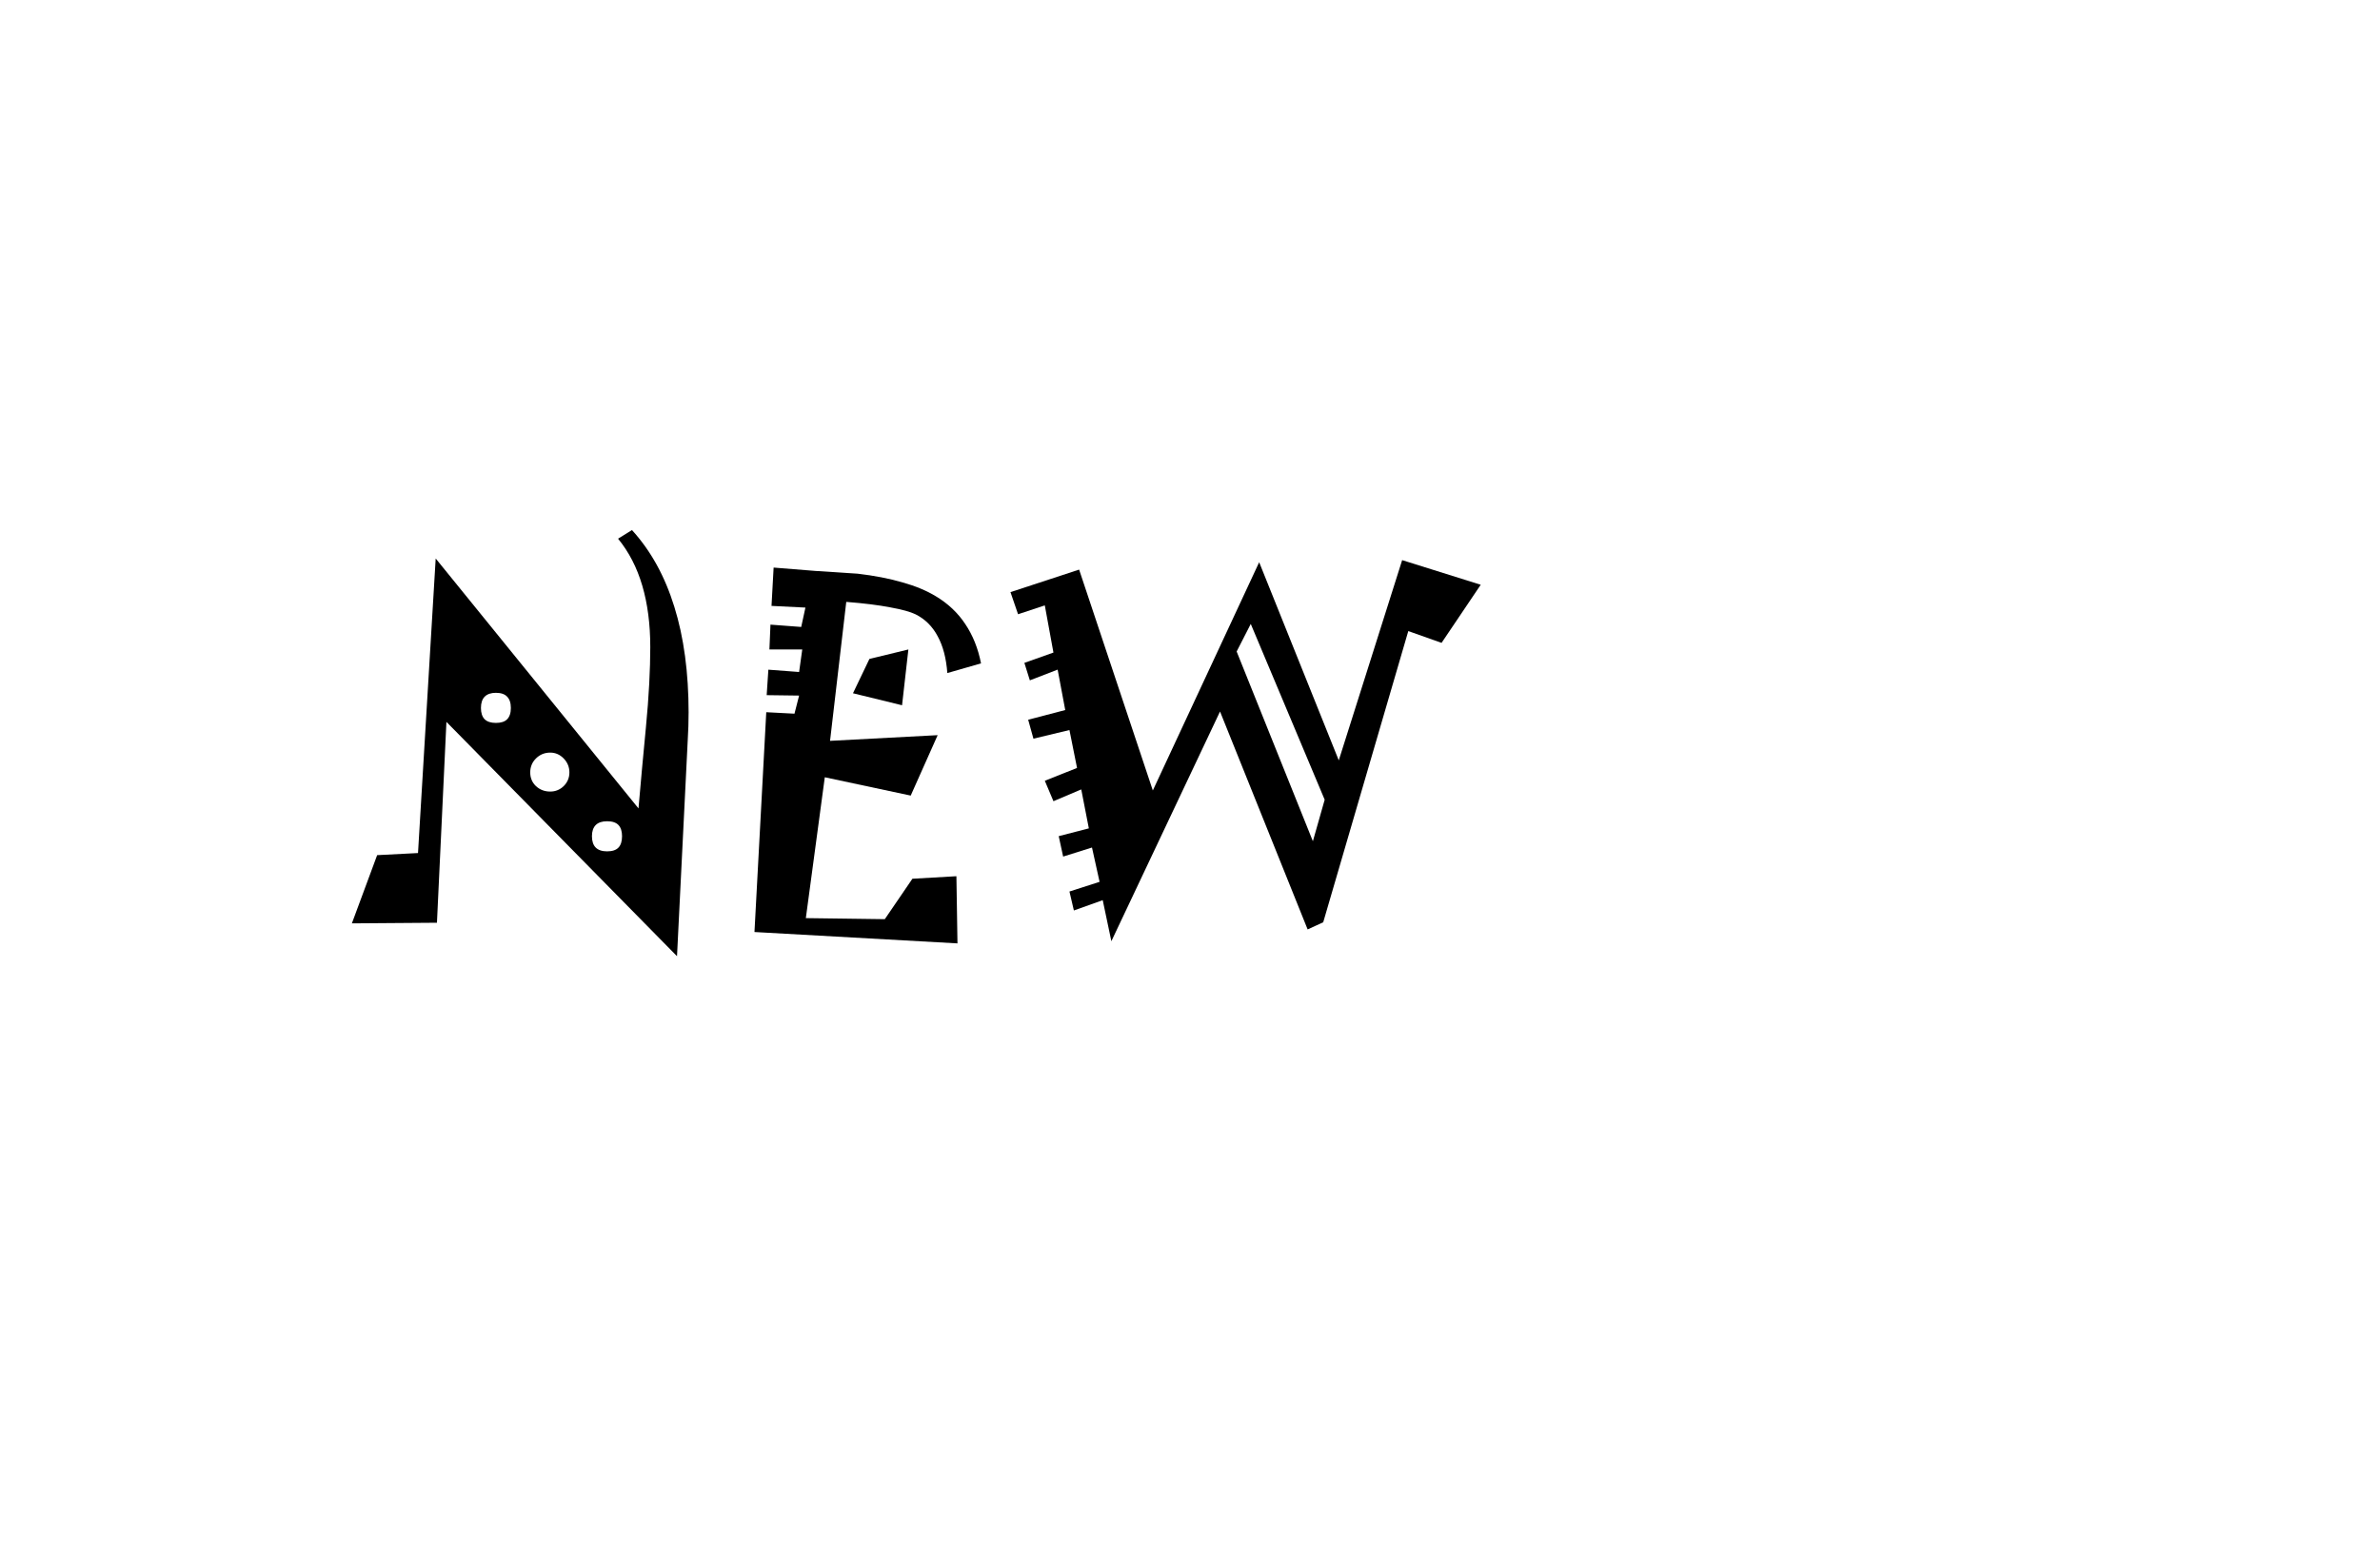 <svg width="185.71mm" height="120.25mm" version="1.1" viewBox="0 0 185.71 120.25" xmlns="http://www.w3.org/2000/svg">
<g transform="translate(-12.2 -88.209)"><g transform="translate(-225.46 61.388)" fill="none" >
<path d="m392.95 128.25c-5.851-19.319-5.596-25.033-11.61-44.297-2.934-9.397-4.881-18.384-10.411-28.207-4.046-7.188-9.131-14.266-15.852-18.932-6.2-4.304-13.861-6.291-21.268-7.452-13.792-2.162-28.098-1.328-41.846 1.108-11.198 1.984-22.51 5.139-32.394 10.876-6.617 3.84-13.62 8.458-17.231 15.307-2.924 5.545-3.292 12.431-3.376 18.73-0.111 8.236 0.961 16.746 3.475 24.571 2.397 7.46 6.303 14.675 11.619 20.342 5.641 6.014 12.716 11.306 20.579 13.494 13.058 3.634 27.193 0.346 40.566-1.611 10.6-1.551 21.193-3.158 31.803-4.632 14.199-1.973 28.457-3.505 42.634-5.639 11.157-1.68 22.514-3.761 33.379-6.85" stroke-width="2.592"/><path d="m388.2 138.14c-5.229-16.419-9.559-37.658-14.8-54.07-2.609-8.169-4.825-16.33-9.304-23.973-3.603-6.15-8.16-12.124-14.167-16.09-5.541-3.658-12.387-5.346-19.006-6.333-12.326-1.838-25.11-1.129-37.397 0.941-10.007 1.686-20.116 4.367-28.95 9.243-5.913 3.264-12.171 7.189-15.399 13.009-2.613 4.712-2.836 10.565-2.911 15.919-0.099 7 0.753 14.232 2.999 20.883 2.142 6.341 5.633 12.472 10.383 17.288 5.041 5.111 11.364 9.609 18.39 11.468 11.669 3.088 24.209-0.311 36.253-1.369 9.531-0.838 18.939-2.684 28.422-3.937 12.689-1.677 25.431-2.979 38.101-4.793 9.97-1.428 20.12-3.197 29.83-5.822" stroke-width="2.581"/><path d="m384.27 146.67c-4.568-13.227-14.323-48.854-18.902-62.076-2.279-6.581-4.134-13.231-8.128-19.313-3.245-4.942-7.129-9.768-12.376-12.962-4.841-2.947-10.821-4.307-16.604-5.102-10.768-1.48-21.936-0.909-32.67 0.758-8.742 1.358-17.574 3.518-25.29 7.447-5.165 2.629-10.633 5.791-13.452 10.48-2.283 3.796-2.974 8.512-3.04 12.825-0.086 5.639 1.154 11.466 3.117 16.824 1.871 5.108 4.921 10.048 9.071 13.928 4.404 4.117 9.928 7.741 16.066 9.239 10.194 2.488 21.149-0.25 31.671-1.103 8.326-0.675 16.545-2.162 24.829-3.172 11.086-1.351 22.217-2.4 33.285-3.861 21.064-2.747 23.886-3.185 28.748-5.123" stroke-width="2.491"/></g><g transform="translate(-657.66 -54.894)" 
stroke="none" stroke-width="1.262"><path d="m723.59 198.75q0 0.509-0.016 1.035-0.016 0.509-0.049 1.052l-0.838 16.892-17.993-18.288-0.739 15.676-6.638 0.049 1.972-5.324 3.188-0.164 1.38-22.988 15.824 19.504q0.131-1.577 0.279-3.139 0.148-1.561 0.296-3.138 0.181-1.873 0.263-3.451 0.082-1.577 0.082-2.859 0-2.678-0.624-4.798-0.624-2.12-1.89-3.664l1.085-0.674q2.202 2.416 3.303 5.981 1.117 3.566 1.117 8.298zm-13.868-0.394q0-0.592-0.296-0.887-0.279-0.296-0.871-0.296-0.575 0-0.871 0.296t-0.296 0.887q0 0.592 0.296 0.887 0.296 0.279 0.871 0.279 0.592 0 0.871-0.279 0.296-0.296 0.296-0.887zm4.568 5.028q0-0.624-0.444-1.085-0.444-0.46-1.052-0.46-0.657 0-1.117 0.46-0.444 0.444-0.444 1.085 0 0.641 0.444 1.068 0.46 0.427 1.117 0.427 0.608 0 1.052-0.427 0.444-0.444 0.444-1.068zm4.108 4.979q0-0.575-0.279-0.871-0.279-0.296-0.887-0.296-0.592 0-0.887 0.296t-0.296 0.871q0 0.592 0.296 0.887t0.887 0.296q0.608 0 0.887-0.296 0.279-0.296 0.279-0.887z"/><path d="m740.74 193.79-0.493 4.354-3.829-0.937 1.282-2.678zm5.669 1.085-2.629 0.756q-0.131-1.742-0.756-2.876-0.608-1.15-1.725-1.709-0.608-0.296-1.972-0.542-1.347-0.263-3.434-0.427l-1.265 10.845 8.397-0.444-2.103 4.716-6.704-1.43-1.479 10.993 6.162 0.082 2.153-3.155 3.434-0.197 0.082 5.242-15.84-0.887 0.92-17.155 2.202 0.115 0.361-1.413-2.53-0.033 0.131-1.988 2.399 0.181 0.246-1.758h-2.563l0.082-1.939 2.399 0.181 0.329-1.512-2.646-0.131 0.164-2.991q1.627 0.131 3.27 0.263 1.643 0.115 3.286 0.214 1.955 0.23 3.483 0.674 1.528 0.427 2.613 1.085 1.43 0.854 2.3 2.169 0.887 1.315 1.232 3.073z"/><path d="m785.4 188.74-3.056 4.535-2.596-0.92-6.638 22.725-1.216 0.559-6.836-17.007-8.479 17.927-0.674-3.204-2.251 0.805-0.345-1.479 2.35-0.756-0.592-2.678-2.251 0.707-0.345-1.594 2.35-0.608-0.592-3.04-2.169 0.92-0.674-1.594 2.514-1.002-0.592-2.958-2.81 0.674-0.411-1.479 2.892-0.756-0.592-3.155-2.169 0.838-0.427-1.364 2.268-0.805-0.674-3.681-2.087 0.69-0.592-1.725 5.357-1.758 5.751 17.237 8.298-17.812 6.211 15.462 4.946-15.627zm-12.176 16.777-5.768-13.72-1.101 2.153 5.948 14.805z"/></g></g></svg>
